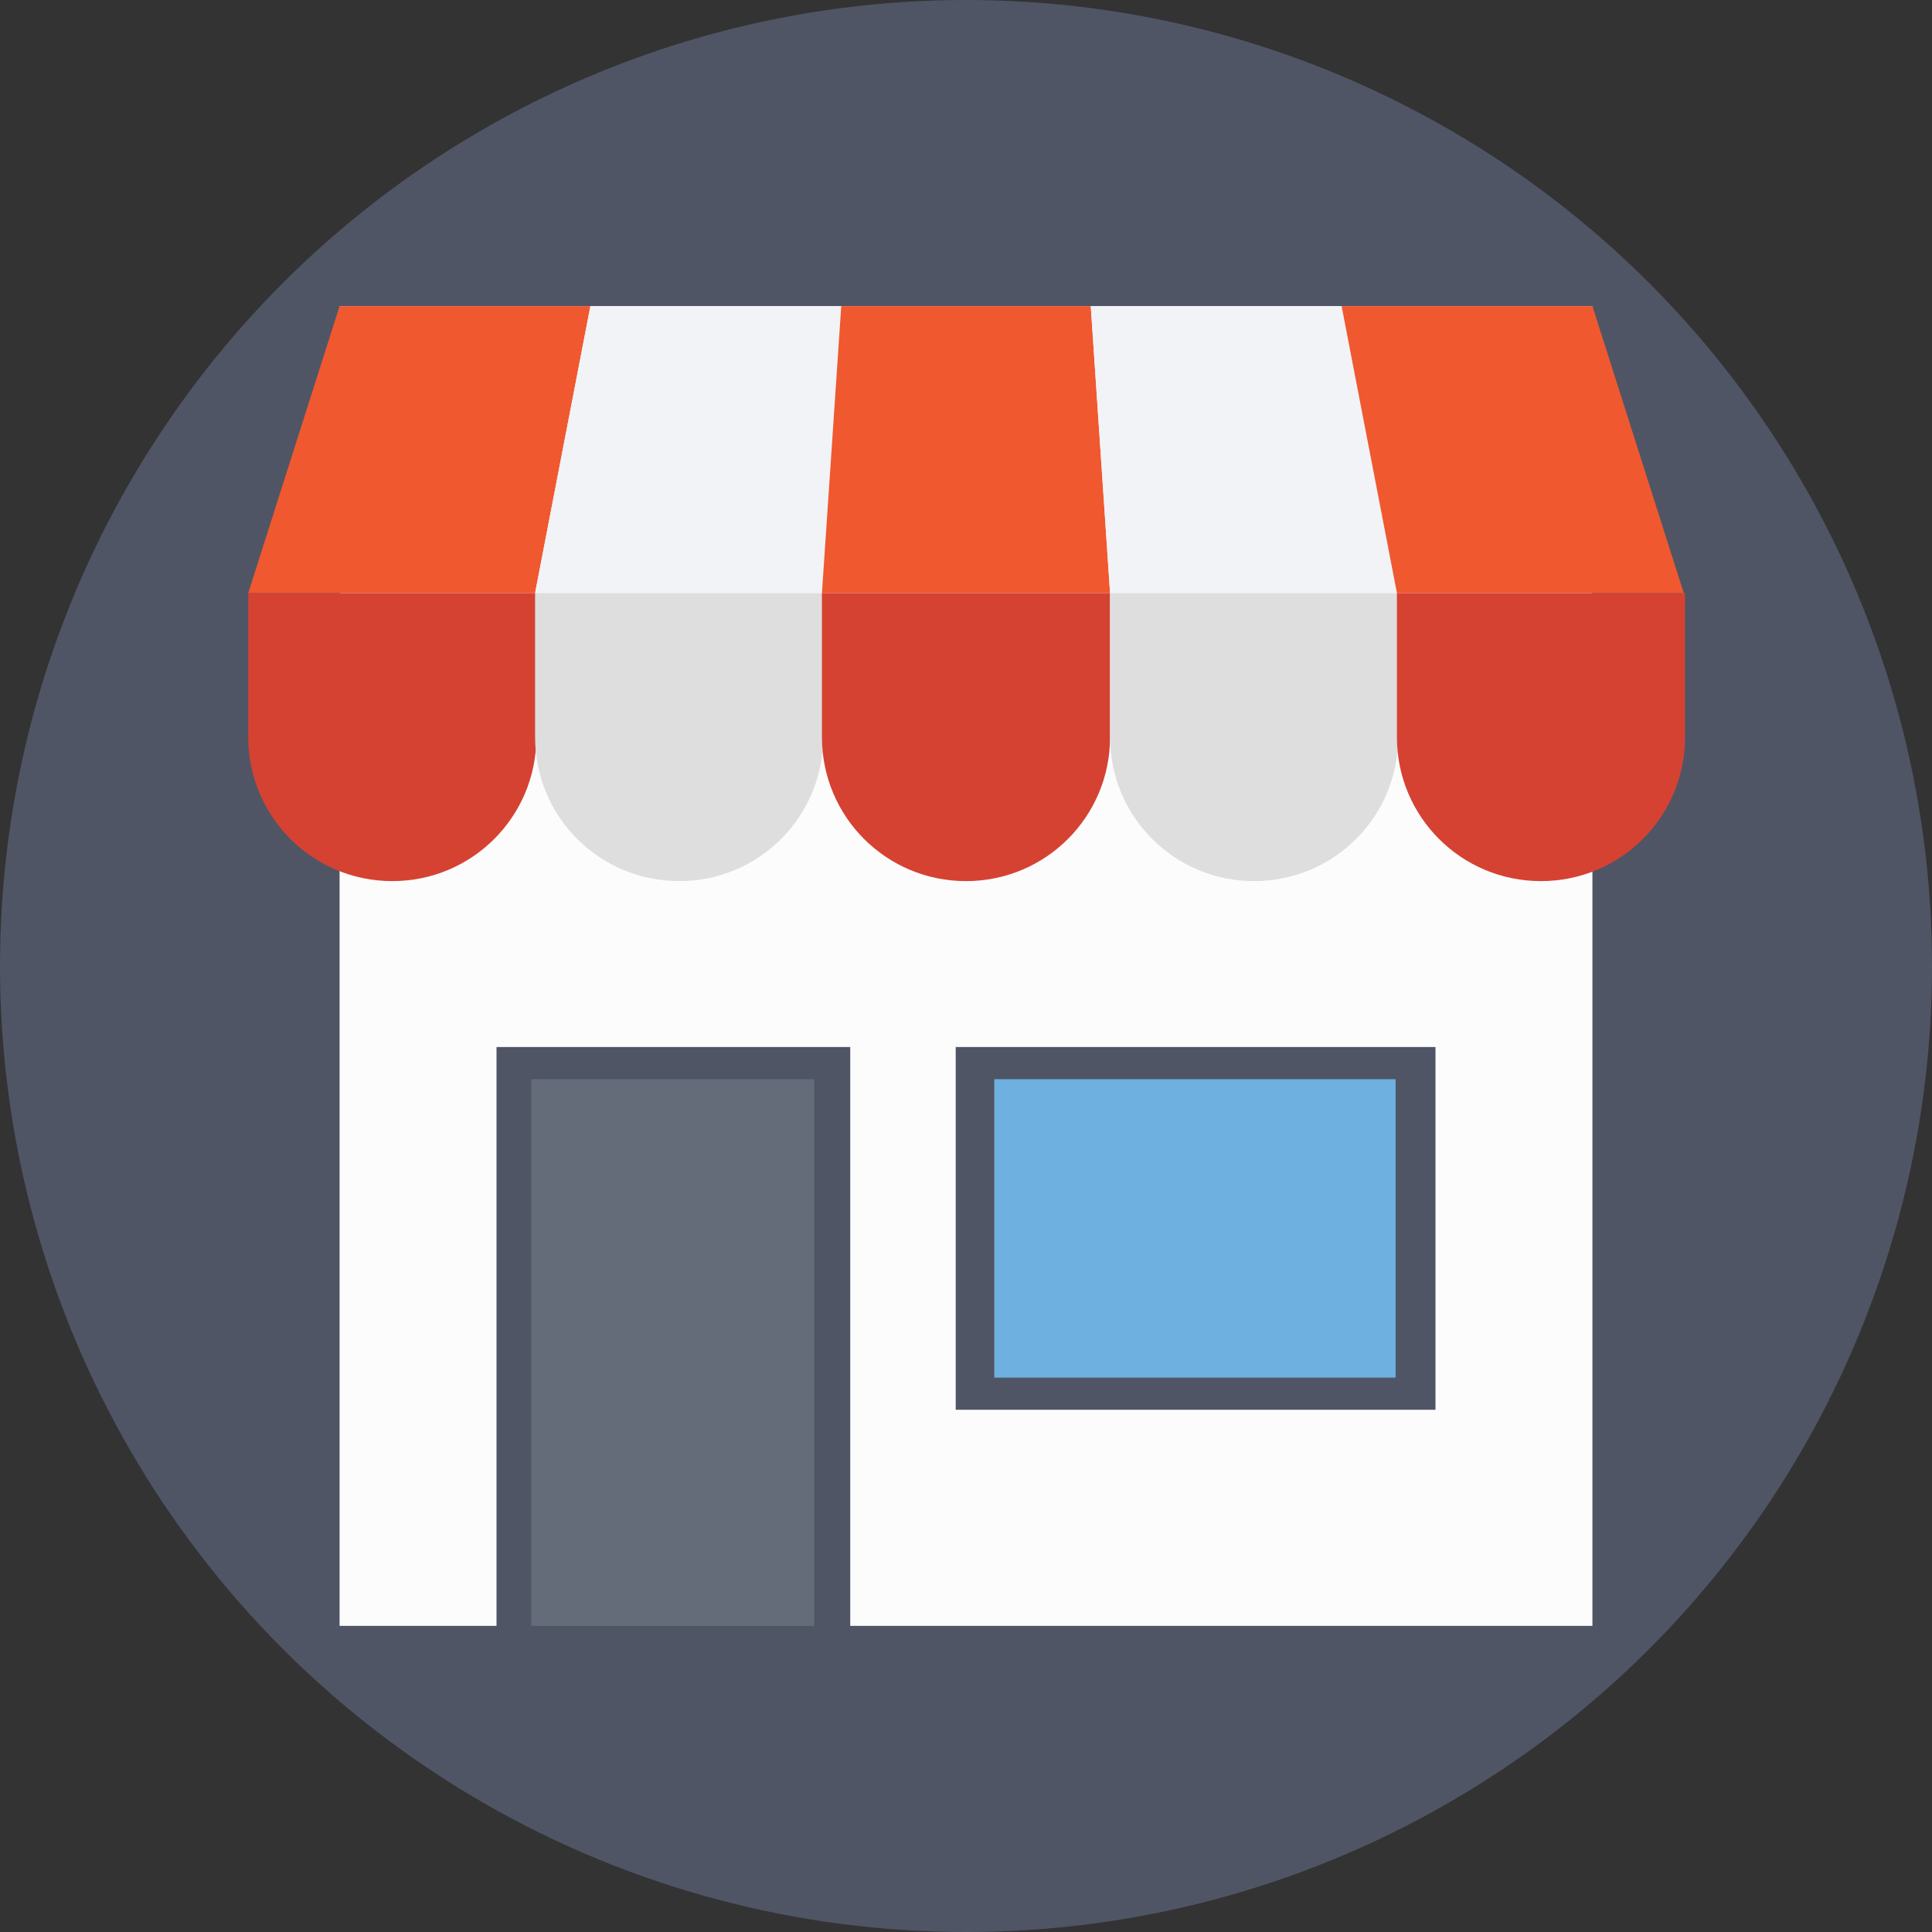 <?xml version="1.0" encoding="iso-8859-1"?>
<!-- Generator: Adobe Illustrator 19.0.0, SVG Export Plug-In . SVG Version: 6.00 Build 0)  -->
<svg xmlns="http://www.w3.org/2000/svg" xmlns:xlink="http://www.w3.org/1999/xlink" version="1.1" id="Capa_1" x="0px" y="0px" viewBox="0 0 509.287 509.287" style="enable-background:new 0 0 509.287 509.287;" xml:space="preserve">
<rect x="0" y="0" width="509.287" height="509.287" fill="#333333" stroke="none"/>
<circle style="fill:#4F5565;" cx="254.644" cy="254.644" r="254.644"/>
<rect x="89.515" y="80.699" style="fill:#FCFCFD;" width="330.257" height="347.889"/>
<path style="fill:#D54232;" d="M65.441,156.313v37.976c0,21.023,16.954,37.976,37.976,37.976s37.976-16.954,37.976-37.976v-37.976  H65.441z"/>
<path style="fill:#DEDEDF;" d="M141.054,156.313v37.976c0,21.023,16.954,37.976,37.976,37.976s37.976-16.954,37.976-37.976v-37.976  H141.054z"/>
<path style="fill:#D54232;" d="M216.668,156.313v37.976c0,21.023,16.954,37.976,37.976,37.976s37.976-16.954,37.976-37.976v-37.976  H216.668z"/>
<path style="fill:#DEDEDF;" d="M292.62,156.313v37.976c0,21.023,16.954,37.976,37.976,37.976c21.022,0,37.976-16.954,37.976-37.976  v-37.976H292.62z"/>
<path style="fill:#D54232;" d="M368.233,156.313v37.976c0,21.023,16.954,37.976,37.976,37.976c21.022,0,37.976-16.954,37.976-37.976  v-37.976H368.233z"/>
<polygon style="fill:#F0582F;" points="141.054,156.313 65.441,156.313 89.515,80.699 155.634,80.699 "/>
<polygon style="fill:#F1F3F7;" points="216.668,156.313 141.054,156.313 155.634,80.699 221.754,80.699 "/>
<polygon style="fill:#F0582F;" points="292.62,156.313 216.668,156.313 221.754,80.699 287.534,80.699 "/>
<polygon style="fill:#F1F3F7;" points="368.233,156.313 292.62,156.313 287.534,80.699 353.653,80.699 "/>
<polygon style="fill:#F0582F;" points="443.846,156.313 368.233,156.313 353.653,80.699 419.772,80.699 "/>
<rect x="130.882" y="276.005" style="fill:#4F5565;" width="93.245" height="152.922"/>
<rect x="140.037" y="284.482" style="fill:#646B79;" width="74.596" height="144.106"/>
<rect x="251.931" y="276.005" style="fill:#4F5565;" width="126.474" height="95.619"/>
<rect x="262.103" y="284.482" style="fill:#6EB1E1;" width="105.791" height="78.665"/>
<g>
</g>
<g>
</g>
<g>
</g>
<g>
</g>
<g>
</g>
<g>
</g>
<g>
</g>
<g>
</g>
<g>
</g>
<g>
</g>
<g>
</g>
<g>
</g>
<g>
</g>
<g>
</g>
<g>
</g>
</svg>
